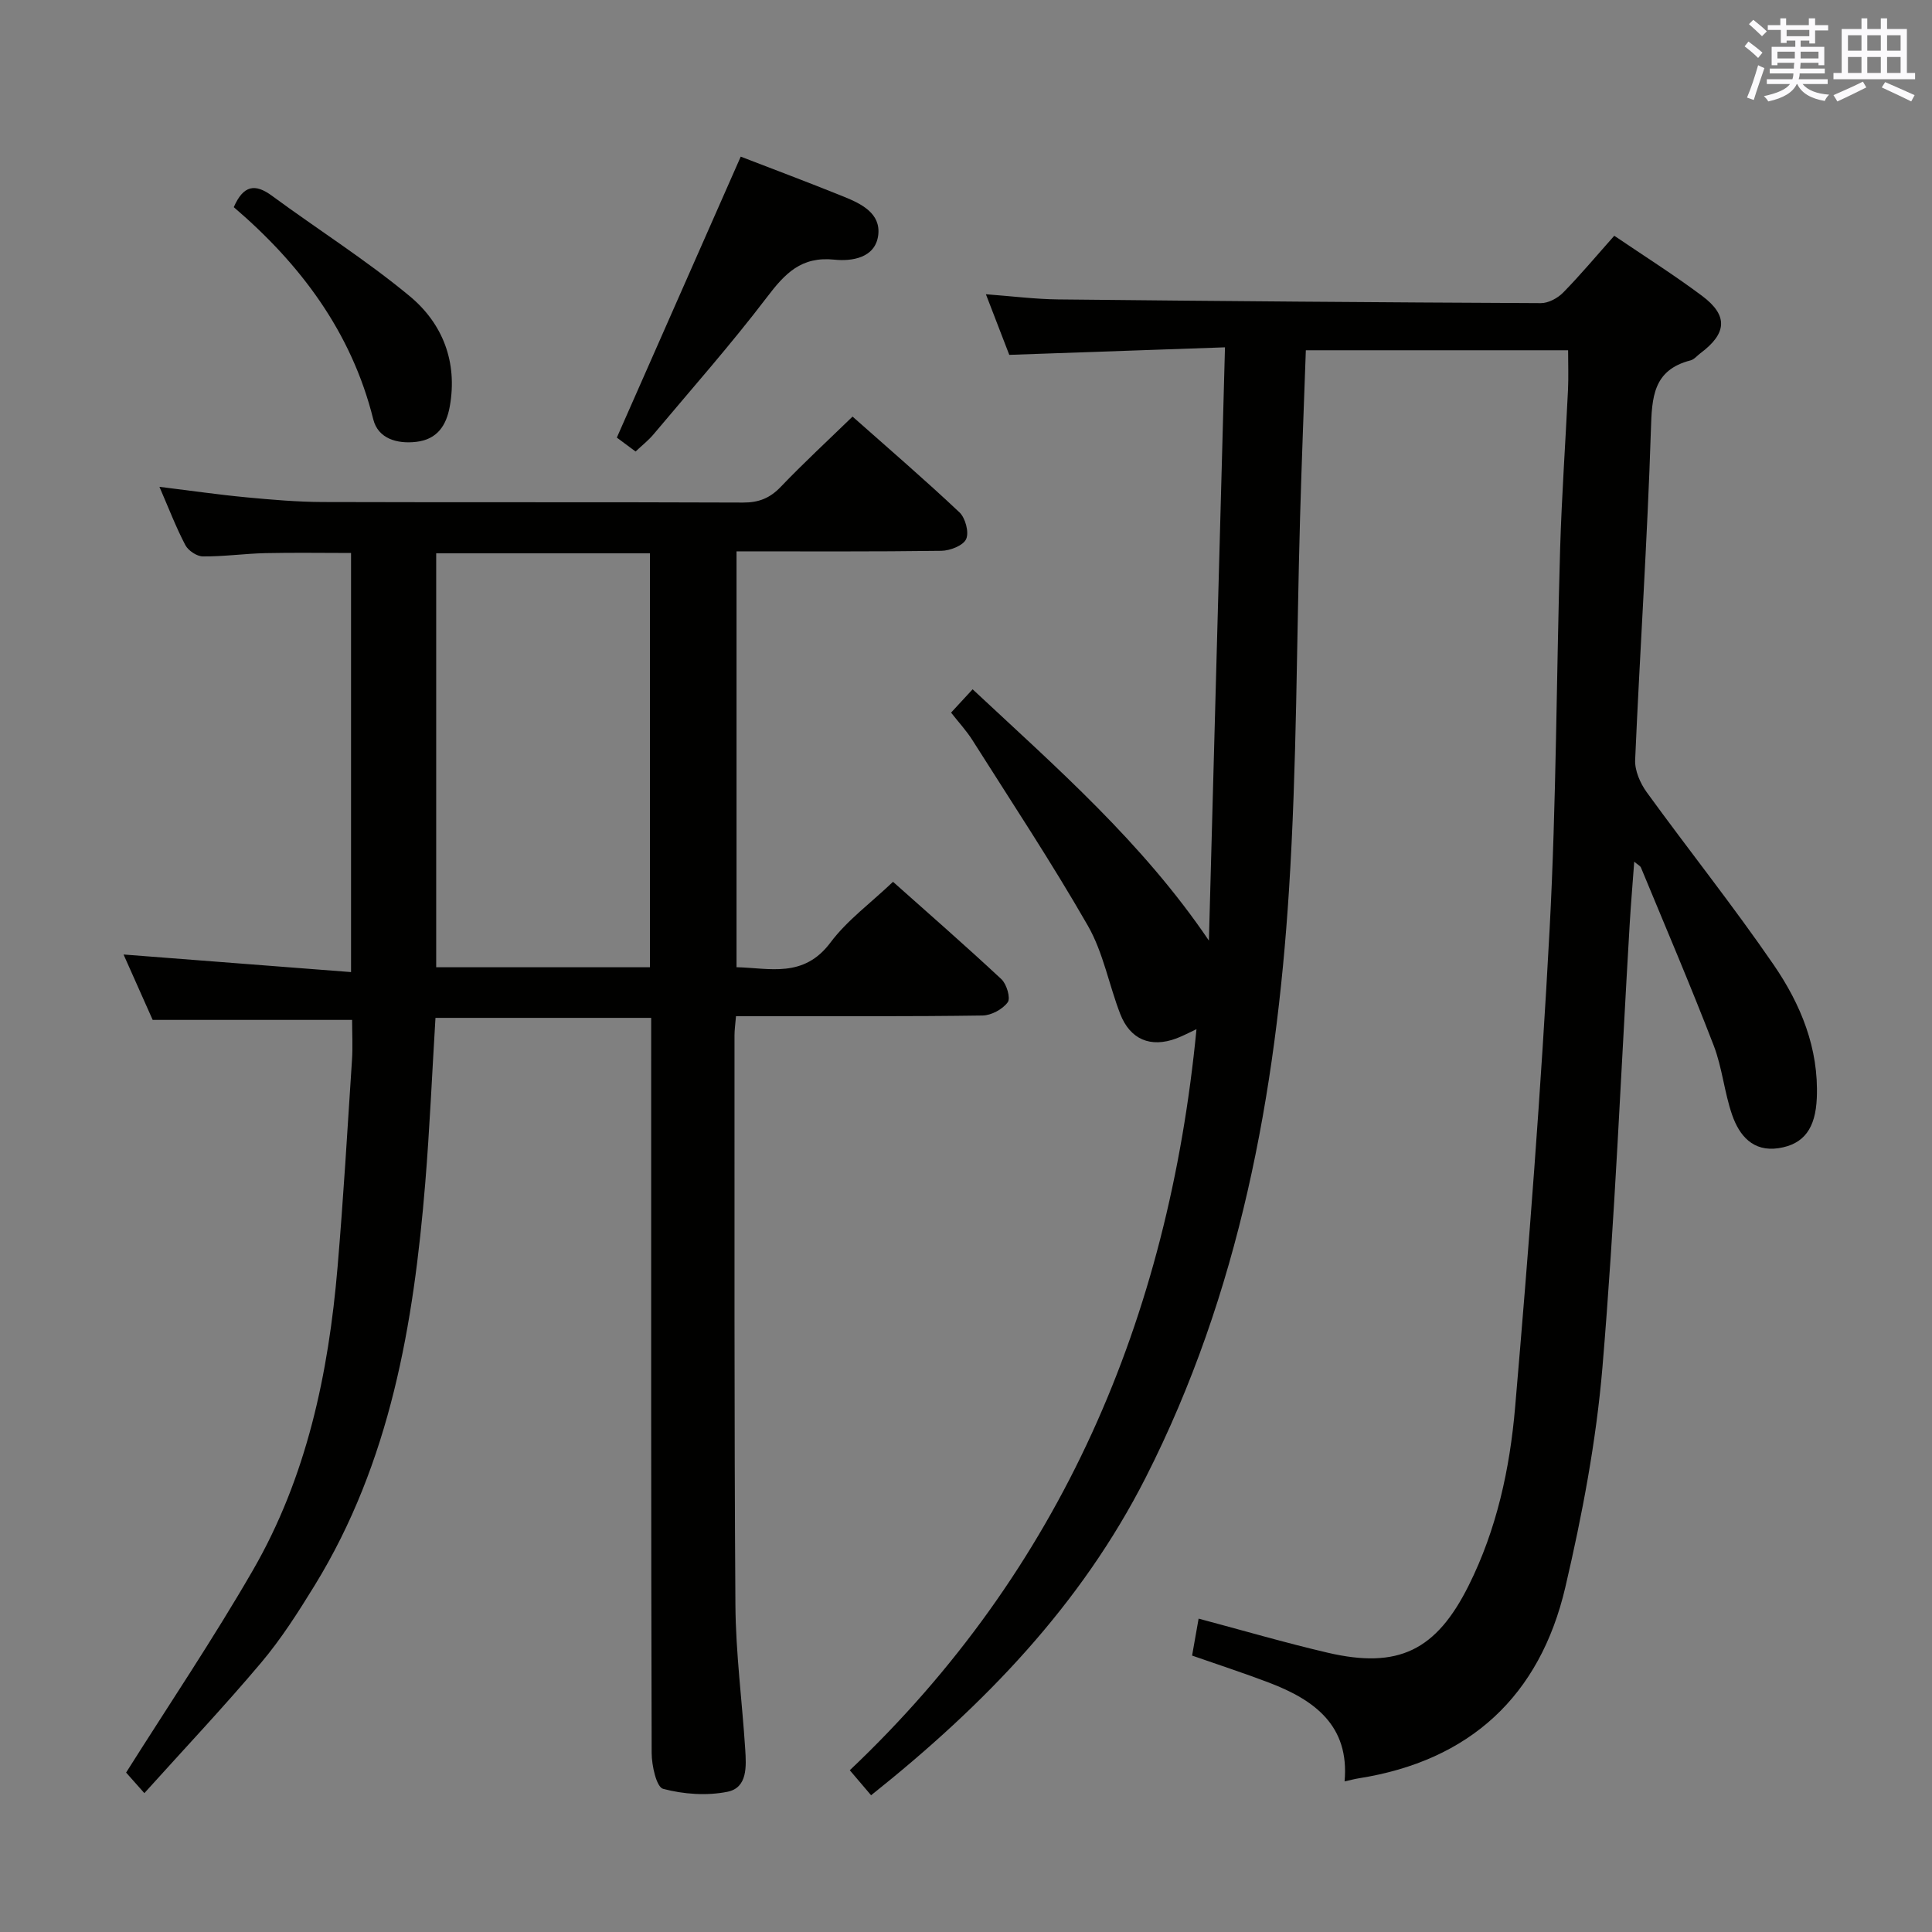<svg enable-background="new 0 0 400 400" viewBox="0 0 400 400" xmlns="http://www.w3.org/2000/svg"><rect x="0" y="0" width="400" height="400" fill="#808080" stroke="none"/><g fill="#010100"><path d="m180.35 371.69c-1.39-1.64-2.46-2.89-4.41-5.18 43.77-41.45 65.98-93.49 71.78-153.43-1.53.71-2.82 1.41-4.18 1.92-5.32 1.98-9.56.23-11.62-5.1-2.33-6.04-3.51-12.68-6.67-18.21-7.5-13.09-15.85-25.69-23.92-38.45-1.24-1.96-2.84-3.68-4.42-5.7 1.4-1.52 2.73-2.96 4.46-4.83 17.33 16.19 35.11 31.64 48.92 52.03 1.1-40.58 2.2-81.15 3.33-122.83-15.41.54-29.78 1.04-44.66 1.56-1.45-3.76-3.03-7.86-4.84-12.55 5.46.41 10.22 1.02 14.97 1.07 33.31.35 66.62.62 99.93.77 1.56.01 3.48-1.03 4.61-2.18 3.6-3.67 6.9-7.63 10.59-11.77 6.18 4.2 12.35 8.09 18.17 12.44 5.45 4.07 5.17 7.78-.36 11.9-.67.5-1.26 1.26-2.01 1.46-7.8 2-8.01 7.67-8.22 14.45-.73 22.76-2.27 45.5-3.26 68.26-.1 2.21 1.04 4.82 2.38 6.68 8.69 11.98 17.94 23.57 26.31 35.77 5.58 8.13 9.35 17.25 8.92 27.55-.26 6.25-2.63 9.6-7.93 10.4-5.28.79-8.11-2.6-9.6-6.89-1.62-4.67-2.05-9.78-3.82-14.38-4.77-12.36-9.98-24.56-15.05-36.81-.15-.37-.65-.59-1.4-1.24-.34 4.65-.7 8.86-.95 13.08-1.81 30.54-3.07 61.13-5.63 91.6-1.29 15.3-4.19 30.58-7.69 45.56-5.26 22.47-19.72 35.92-42.82 39.55-.82.13-1.62.35-2.88.63 1.05-11.57-6.27-16.88-15.65-20.45-5.11-1.95-10.32-3.64-15.92-5.6.46-2.6.9-5.14 1.35-7.65 9.13 2.43 17.88 4.99 26.74 7.06 14.61 3.4 22.45-.46 29.16-13.89 5.82-11.63 8.54-24.22 9.63-36.94 2.83-32.95 5.38-65.93 7.14-98.95 1.4-26.25 1.4-52.56 2.18-78.84.33-10.97 1.11-21.92 1.63-32.89.12-2.61.02-5.24.02-8.15-18.17 0-36.08 0-54.3 0-.41 11.6-.86 23.01-1.19 34.43-.74 25.79-.66 51.62-2.3 77.35-2.69 42.2-10.26 83.4-29.67 121.62-13.39 26.33-33.32 47.03-56.85 65.77z"/><path d="m72.9 211.16c-13.89 0-27.14 0-41.29 0-1.75-3.92-3.88-8.71-6.03-13.54 15.84 1.22 31.27 2.42 47.1 3.64 0-29.55 0-57.95 0-86.77-5.9 0-11.83-.1-17.75.03-4.31.1-8.62.72-12.93.68-1.25-.01-3.02-1.2-3.62-2.33-1.92-3.65-3.4-7.53-5.37-12.08 6.36.78 12.13 1.62 17.93 2.17 5.29.5 10.61.96 15.92.98 29 .09 57.99-.01 86.99.11 3.26.01 5.57-.92 7.81-3.27 4.7-4.91 9.7-9.53 14.85-14.53 7.33 6.5 14.88 12.99 22.12 19.81 1.24 1.16 2.04 4.15 1.4 5.55-.61 1.35-3.34 2.41-5.15 2.43-13.98.19-27.97.11-42.39.11v86.1c6.85.16 13.89 2.33 19.45-5.11 3.44-4.6 8.3-8.14 12.95-12.57 7.26 6.47 14.97 13.19 22.44 20.16 1.09 1.02 1.94 3.92 1.31 4.78-1.06 1.45-3.39 2.71-5.2 2.74-15 .22-29.99.13-44.99.14-1.96 0-3.92 0-6.07 0-.14 1.7-.31 2.83-.31 3.95.02 39.33-.08 78.66.19 117.98.07 9.95 1.39 19.9 2.03 29.85.22 3.52.51 7.96-3.69 8.8-4.28.86-9.08.51-13.31-.61-1.38-.37-2.36-4.81-2.37-7.4-.14-48.16-.1-96.32-.1-144.48 0-2.47 0-4.93 0-7.74-15.04 0-29.62 0-44.66 0-.7 11.44-1.19 22.86-2.12 34.24-2.4 29.18-7.22 57.74-22.89 83.26-3.39 5.51-6.9 11.04-11.06 15.97-7.71 9.15-15.95 17.87-24.2 27.04-1.62-1.83-2.98-3.36-3.78-4.26 8.79-13.94 17.99-27.59 26.21-41.82 11.19-19.35 15.7-40.81 17.57-62.85 1.21-14.24 2.05-28.52 2.98-42.78.19-2.79.03-5.62.03-8.38zm61.66-96.6c-15.19 0-29.74 0-44.25 0v85.7h44.25c0-28.7 0-57.07 0-85.7z"/><path d="m153.36 32.43c6.58 2.54 14.02 5.33 21.39 8.31 3.61 1.46 7.62 3.45 7.08 7.92-.59 4.84-5.63 5.46-9.06 5.1-6.91-.72-10.25 2.87-13.98 7.77-7.44 9.77-15.6 19-23.5 28.41-1.05 1.25-2.36 2.27-3.7 3.54-1.66-1.23-3.1-2.3-3.88-2.88 8.65-19.61 17.11-38.8 25.65-58.17z"/><path d="m48.4 42.89c2-4.56 4.41-4.94 7.93-2.34 9.47 6.97 19.47 13.28 28.5 20.77 6.82 5.66 9.94 13.63 8.29 22.84-.71 3.94-2.61 6.82-6.94 7.32-4.02.47-7.92-.7-8.9-4.67-4.52-18.14-15.16-32.18-28.88-43.92z"/></g><path d="m361.2 9.6.8-1c.9.7 1.9 1.4 2.9 2.3l-.9 1.1c-1-1-2-1.8-2.8-2.4zm.5 10.6c.9-2.1 1.6-4.3 2.3-6.7.4.2.8.4 1.3.6-.7 2.1-1.5 4.3-2.2 6.6zm.4-15.2.9-.9c1 .8 2 1.6 2.8 2.4l-1 1c-.9-.9-1.8-1.7-2.7-2.5zm12.5-1.2h1.2v1.4h2.7v1.1h-2.7v2.7h-1.2v-.6h-1.8v1.3h4.9v3.8h-1.2v-.5h-3.7c0 .4-.1.9-.1 1.2h5.1v1h-5.2c0 .5-.1.9-.2 1.2h6v1h-5.2c1.1 1.3 2.9 2 5.5 2.2-.4.4-.7.8-.9 1.3-2.9-.5-4.8-1.6-5.7-3.5h-.1c-.8 1.7-2.7 2.9-5.9 3.6-.2-.4-.6-.8-.9-1.1 2.8-.6 4.6-1.4 5.4-2.5h-4.8v-1h5.3c.1-.3.2-.7.2-1.2h-4.9v-1h5c0-.4 0-.8.1-1.2h-3.5v.5h-1.2v-3.8h4.9v-1.3h-1.8v.5h-1.2v-2.7h-2.7v-1h2.6v-1.4h1.2v1.4h4.7v-1.4zm-6.6 8.3h3.6c0-.4 0-.9 0-1.4h-3.6zm1.9-4.6h4.7v-1.3h-4.7zm6.6 3.2h-3.7v1.4h3.7z" fill="#fbfafc"/><path d="m385.3 3.8h1.3v2.2h2.8v-2.2h1.3v2.2h4.1v9.1h1.7v1.3h-16.9v-1.3h1.7v-9.1h4.1v-2.2zm.4 13.1.7 1.2c-1.8.9-3.8 1.9-6 2.9-.2-.4-.5-.8-.8-1.3 2.3-1 4.3-1.9 6.1-2.8zm-3.1-6.4h2.8v-3.2h-2.8zm0 4.6h2.8v-3.3h-2.8zm4-4.6h2.8v-3.2h-2.8zm0 4.6h2.8v-3.3h-2.8zm3.7 1.9c2.1.9 4.1 1.8 6.1 2.7l-.7 1.3c-2.2-1.1-4.2-2-6.1-2.9zm3.2-9.7h-2.8v3.2h2.8zm-2.8 7.8h2.8v-3.3h-2.8z" fill="#fbfafc"/></svg>
